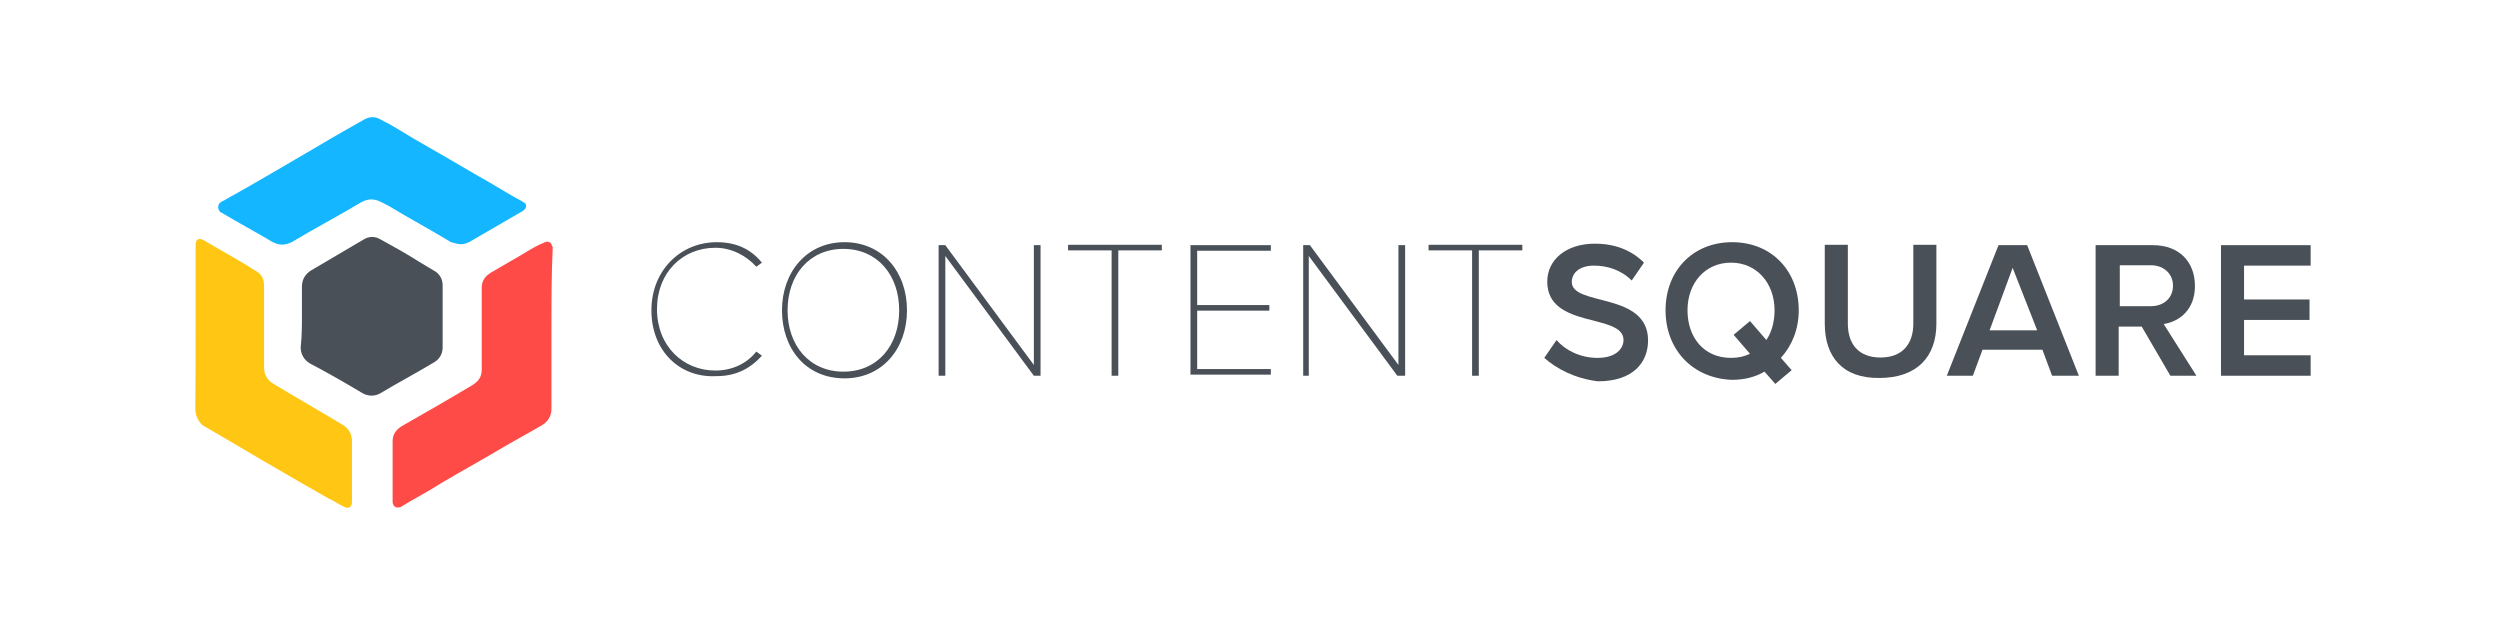 <svg width="320" height="80" viewBox="0 0 320 80" fill="none" xmlns="http://www.w3.org/2000/svg">
<g id="contentsquare-long-color">
<g id="Group 455">
<g id="Group 454">
<path id="Path" fill-rule="evenodd" clip-rule="evenodd" d="M197.667 45.809L199.238 43.524C200.286 44.762 202.19 45.809 204.476 45.809C206.905 45.809 207.809 44.571 207.809 43.524C207.809 40.048 198.048 42.143 198.048 36.048C198.048 33.238 200.476 31.191 204.143 31.191C206.762 31.191 208.857 32.048 210.429 33.619L208.857 35.905C207.476 34.524 205.714 34 204 34C202.286 34 201.19 34.857 201.19 36.095C201.19 39.238 210.952 37.333 210.952 43.571C210.952 46.381 209.048 48.809 204.524 48.809C201.524 48.429 199.238 47.191 197.667 45.809Z" fill="#495057"/>
<path id="Shape" fill-rule="evenodd" clip-rule="evenodd" d="M221.714 31C216.667 31 213.19 34.667 213.19 39.714C213.19 44.762 216.667 48.429 221.667 48.619C223.238 48.619 224.619 48.286 225.857 47.571L227.238 49.143L229.333 47.381L227.952 45.809C229.381 44.238 230.238 42.143 230.238 39.714C230.238 34.667 226.762 31 221.714 31ZM221.905 42.857L224 45.286C223.286 45.619 222.571 45.809 221.571 45.809C218.095 45.809 216 43.191 216 39.714C216 36.238 218.238 33.619 221.571 33.619C224.857 33.619 227.143 36.238 227.143 39.714C227.143 41.095 226.809 42.476 226.095 43.524L224 41.095L221.905 42.857Z" fill="#495057"/>
<path id="Path_2" fill-rule="evenodd" clip-rule="evenodd" d="M233.571 41.429V31.333H236.524V41.429C236.524 44.048 237.905 45.762 240.714 45.762C243.524 45.762 244.905 44 244.905 41.429V31.333H247.857V41.429C247.857 45.619 245.429 48.381 240.524 48.381C235.81 48.429 233.571 45.619 233.571 41.429Z" fill="#495057"/>
<path id="Shape_2" fill-rule="evenodd" clip-rule="evenodd" d="M261.429 44.762L262.667 48.095H266.095L259.476 31.381H255.809L249.19 48.095H252.524L253.762 44.762H261.429ZM254.667 42.286L257.619 34.286L260.762 42.286H254.667Z" fill="#495057"/>
<path id="Shape_3" fill-rule="evenodd" clip-rule="evenodd" d="M274.143 41.809L277.809 48.095H281.143L276.952 41.476C279.048 41.143 280.952 39.571 280.952 36.619C280.952 33.476 278.905 31.381 275.571 31.381H268.238V48.095H271.19V41.809H274.143ZM275.333 33.952C276.905 33.952 278.143 35 278.143 36.571C278.143 38.143 276.952 39.19 275.333 39.19H271.333V33.952H275.333Z" fill="#495057"/>
<path id="Path_3" fill-rule="evenodd" clip-rule="evenodd" d="M284.286 48.095V31.381H295.762V34H287.238V38.333H295.619V40.952H287.238V45.476H295.762V48.095H284.286Z" fill="#495057"/>
<path id="Path_4" fill-rule="evenodd" clip-rule="evenodd" d="M83.381 39.714C83.381 34.667 87.048 31 91.762 31C94.191 31 96.095 31.857 97.524 33.619L96.81 34.143C95.572 32.762 93.667 31.714 91.572 31.714C87.381 31.714 84.095 34.857 84.095 39.571C84.095 44.286 87.429 47.429 91.572 47.429C93.667 47.429 95.572 46.571 96.81 45L97.524 45.524C95.952 47.286 94.048 48.143 91.762 48.143C87.048 48.429 83.381 44.952 83.381 39.714Z" fill="#495057"/>
<path id="Shape_4" fill-rule="evenodd" clip-rule="evenodd" d="M108.095 31C103.238 31 100.095 34.857 100.095 39.714C100.095 44.571 103.095 48.429 108.095 48.429C112.952 48.429 116.095 44.619 116.095 39.714C116.095 34.809 112.952 31 108.095 31ZM107.952 31.857C112.286 31.857 115.095 35.191 115.095 39.714C115.095 44.238 112.333 47.571 107.952 47.571C103.619 47.571 100.81 44.238 100.81 39.714C100.81 35.191 103.619 31.857 107.952 31.857Z" fill="#495057"/>
<path id="Path_5" fill-rule="evenodd" clip-rule="evenodd" d="M132.333 48.095L121 32.762V48.095H120.143V31.381H121L132.333 46.714V31.381H133.19V48.095H132.333Z" fill="#495057"/>
<path id="Path_6" fill-rule="evenodd" clip-rule="evenodd" d="M142.286 48.095V32.048H136.714V31.333H148.714V32.048H143.143V48.095H142.286Z" fill="#495057"/>
<path id="Path_7" fill-rule="evenodd" clip-rule="evenodd" d="M152.381 48.095V31.381H162.667V32.095H153.238V39.048H162.476V39.762H153.238V47.238H162.667V47.952H152.381V48.095Z" fill="#495057"/>
<path id="Path_8" fill-rule="evenodd" clip-rule="evenodd" d="M178.857 48.095L167.524 32.762V48.095H166.809V31.381H167.667L179 46.714V31.381H179.857V48.095H178.857Z" fill="#495057"/>
<path id="Path_9" fill-rule="evenodd" clip-rule="evenodd" d="M188.429 48.095V32.048H182.857V31.333H194.857V32.048H189.286V48.095H188.429Z" fill="#495057"/>
</g>
<g id="Group">
<path id="Path_10" fill-rule="evenodd" clip-rule="evenodd" d="M70.587 41.946C70.587 45.468 70.587 48.83 70.587 52.352C70.587 53.232 70.146 53.953 69.426 54.393C67.665 55.434 65.784 56.434 64.023 57.475C61.541 58.956 58.9 60.397 56.418 61.877C54.817 62.918 53.056 63.798 51.456 64.799C51.295 64.959 51.015 64.959 50.855 64.959C50.575 64.959 50.255 64.679 50.255 64.239C50.255 63.078 50.255 61.877 50.255 60.717C50.255 59.236 50.255 57.915 50.255 56.474C50.255 55.594 50.695 54.993 51.415 54.553C54.497 52.792 57.579 51.031 60.501 49.27C61.221 48.83 61.661 48.229 61.661 47.349C61.661 43.827 61.661 40.305 61.661 36.823C61.661 35.942 62.102 35.342 62.822 34.902C64.303 34.021 65.904 33.141 67.345 32.26C68.065 31.82 68.826 31.38 69.546 31.099C69.986 30.819 70.427 30.939 70.587 31.259C70.587 31.419 70.747 31.54 70.747 31.7C70.587 35.062 70.587 38.584 70.587 41.946Z" fill="#FF4B47"/>
<path id="Path_11" fill-rule="evenodd" clip-rule="evenodd" d="M59.02 31.259C58.58 31.259 58.139 31.099 57.699 30.979C55.057 29.378 52.296 27.898 49.654 26.297C49.374 26.137 49.054 26.016 48.774 25.856C47.893 25.416 47.173 25.416 46.292 25.856C43.371 27.617 40.289 29.218 37.367 30.979C36.487 31.42 35.766 31.42 34.886 30.979C32.684 29.659 30.483 28.498 28.282 27.177C28.282 27.177 28.122 27.177 28.122 27.017C27.842 26.737 27.842 26.137 28.282 25.856C28.882 25.576 29.323 25.256 29.883 24.976C33.525 22.935 37.207 20.733 40.729 18.692C42.65 17.532 44.531 16.491 46.573 15.33C47.293 14.89 48.053 14.89 48.774 15.33C50.255 16.051 51.575 16.931 52.856 17.692C55.658 19.293 58.419 20.893 61.221 22.534C63.142 23.575 64.863 24.736 66.784 25.736C66.945 25.896 67.064 25.896 67.225 26.016C67.385 26.297 67.385 26.457 67.225 26.737C67.064 26.897 66.945 27.017 66.624 27.177C64.583 28.338 62.382 29.659 60.341 30.819C59.9 31.099 59.46 31.259 59.02 31.259Z" fill="#13B6FF"/>
<path id="Path_12" fill-rule="evenodd" clip-rule="evenodd" d="M25.04 41.946C25.04 38.424 25.04 35.062 25.04 31.54C25.04 31.259 25.04 30.819 25.32 30.659C25.6 30.499 25.921 30.659 26.201 30.819C28.402 32.14 30.603 33.301 32.645 34.621C33.525 35.062 33.805 35.782 33.805 36.663C33.805 40.185 33.805 43.547 33.805 47.069C33.805 47.949 34.245 48.67 34.966 49.11C37.888 50.871 40.969 52.632 43.891 54.393C44.611 54.833 45.052 55.554 45.052 56.434C45.052 58.916 45.052 61.557 45.052 64.039C45.052 64.039 45.052 64.039 45.052 64.199C45.052 64.919 44.611 65.239 43.891 64.799C43.291 64.519 42.73 64.079 41.97 63.758C36.567 60.677 31.284 57.595 25.881 54.393C25.44 53.953 25 53.232 25 52.352C25.04 48.83 25.04 45.428 25.04 41.946Z" fill="#FFC613"/>
<path id="Path_13" fill-rule="evenodd" clip-rule="evenodd" d="M38.648 40.465C38.648 39.144 38.648 37.983 38.648 36.663C38.648 35.782 39.088 35.062 39.809 34.621C42.01 33.301 44.331 31.98 46.532 30.659C47.253 30.219 48.013 30.219 48.734 30.659C50.335 31.54 51.936 32.42 53.577 33.461C54.297 33.901 55.057 34.341 55.778 34.782C56.378 35.222 56.658 35.822 56.658 36.542C56.658 39.184 56.658 41.826 56.658 44.467C56.658 45.348 56.218 46.068 55.338 46.508C53.136 47.829 50.935 48.99 48.734 50.311C48.013 50.751 47.133 50.751 46.373 50.311C44.171 48.99 41.85 47.669 39.648 46.508C38.928 46.068 38.488 45.348 38.488 44.467C38.648 42.946 38.648 41.626 38.648 40.465Z" fill="#495057"/>
</g>
</g>
</g>
</svg>
